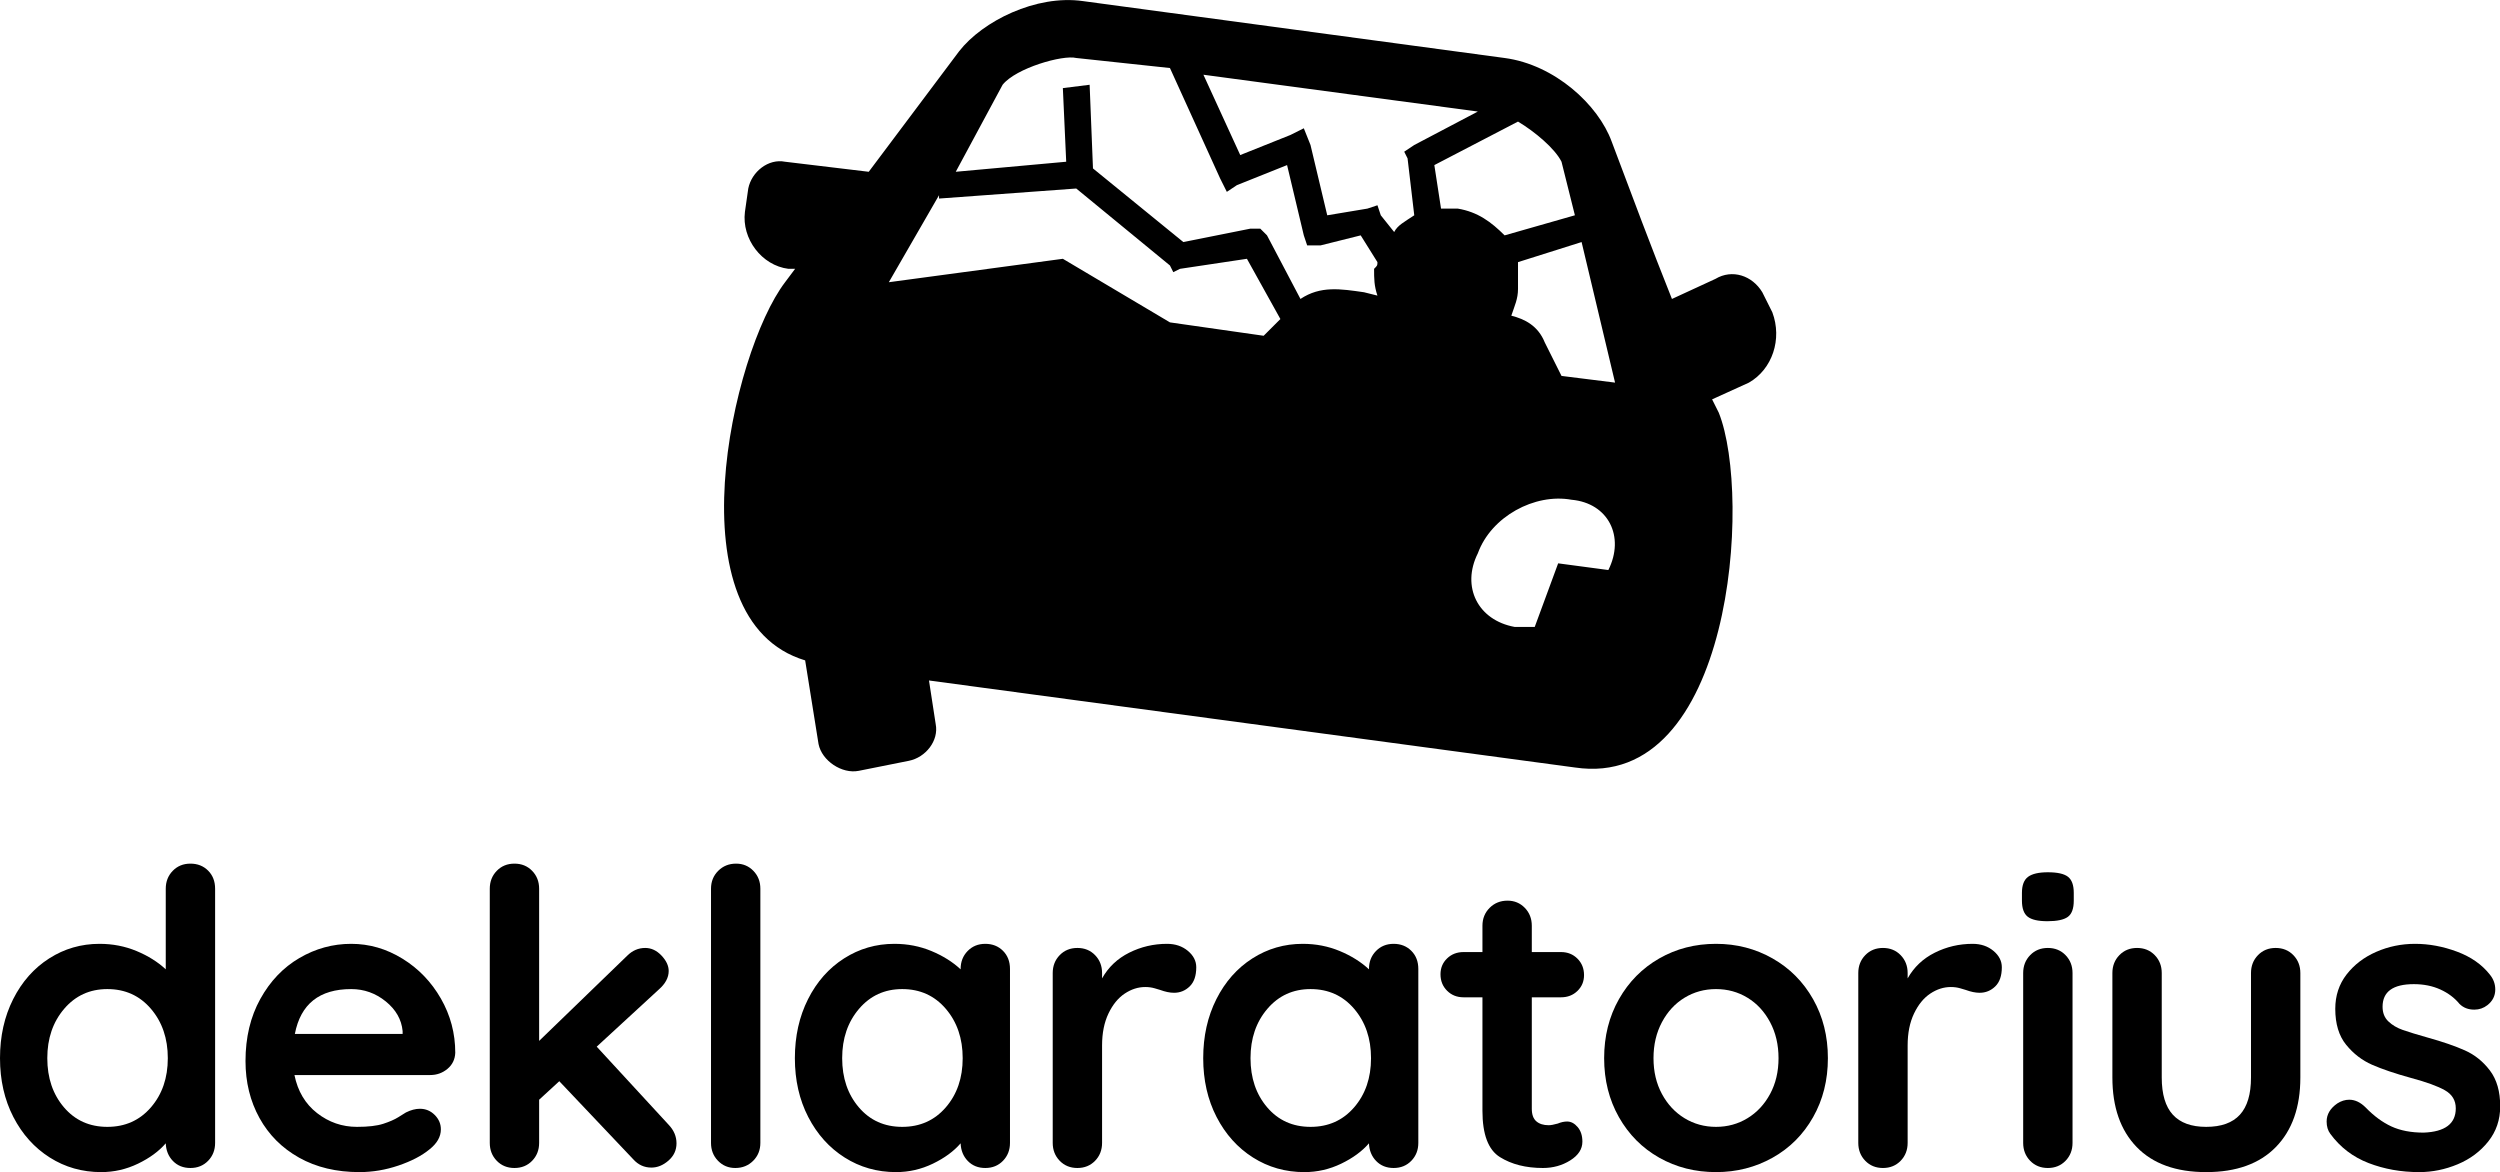 <svg viewBox="-405.253 -280 810.507 380" xmlns="http://www.w3.org/2000/svg" xmlns:xlink="http://www.w3.org/1999/xlink" version="1.1" class="jsx-2263963463 artboard-inner" style="width: 229px; height: 107.365px; max-height: 100%;"><g transform="translate(-409.92 98.667) scale(1.852)" fill="#000000"><g id="line1"><path d="M38.952-52.056C38.136-52.872 37.104-53.280 35.856-53.280C34.608-53.280 33.576-52.860 32.760-52.020C31.944-51.180 31.536-50.136 31.536-48.888L31.536-34.776C30.144-36.072 28.440-37.140 26.424-37.980C24.408-38.820 22.248-39.240 19.944-39.240C16.728-39.240 13.788-38.388 11.124-36.684C8.460-34.980 6.360-32.604 4.824-29.556C3.288-26.508 2.520-23.064 2.520-19.224C2.520-15.384 3.300-11.952 4.860-8.928C6.420-5.904 8.544-3.540 11.232-1.836C13.920-0.132 16.920 0.720 20.232 0.720C22.488 0.720 24.636 0.228 26.676-0.756C28.716-1.740 30.336-2.928 31.536-4.320C31.584-3.072 32.004-2.040 32.796-1.224C33.588-0.408 34.608 0 35.856 0C37.104 0 38.136-0.420 38.952-1.260C39.768-2.100 40.176-3.144 40.176-4.392L40.176-48.888C40.176-50.184 39.768-51.240 38.952-52.056ZM28.944-10.620C26.976-8.340 24.432-7.200 21.312-7.200C18.192-7.200 15.660-8.340 13.716-10.620C11.772-12.900 10.800-15.768 10.800-19.224C10.800-22.680 11.784-25.560 13.752-27.864C15.720-30.168 18.240-31.320 21.312-31.320C24.432-31.320 26.976-30.168 28.944-27.864C30.912-25.560 31.896-22.680 31.896-19.224C31.896-15.768 30.912-12.900 28.944-10.620Z"></path><path d="M80.849-17.352C81.713-18.072 82.169-19.008 82.217-20.160C82.217-23.568 81.377-26.736 79.697-29.664C78.017-32.592 75.773-34.920 72.965-36.648C70.157-38.376 67.169-39.240 64.001-39.240C60.785-39.240 57.761-38.412 54.929-36.756C52.097-35.100 49.817-32.712 48.089-29.592C46.361-26.472 45.497-22.848 45.497-18.720C45.497-15.024 46.313-11.700 47.945-8.748C49.577-5.796 51.893-3.480 54.893-1.800C57.893-0.120 61.409 0.720 65.441 0.720C67.745 0.720 70.025 0.336 72.281-0.432C74.537-1.200 76.337-2.136 77.681-3.240C79.025-4.296 79.697-5.472 79.697-6.768C79.697-7.728 79.337-8.568 78.617-9.288C77.897-10.008 77.033-10.368 76.025-10.368C75.257-10.368 74.441-10.152 73.577-9.720C73.337-9.576 72.893-9.300 72.245-8.892C71.597-8.484 70.721-8.100 69.617-7.740C68.513-7.380 66.977-7.200 65.009-7.200C62.417-7.200 60.089-8.004 58.025-9.612C55.961-11.220 54.641-13.440 54.065-16.272L77.825-16.272C78.977-16.272 79.985-16.632 80.849-17.352ZM54.137-23.472C55.145-28.704 58.433-31.320 64.001-31.320C66.257-31.320 68.273-30.600 70.049-29.160C71.825-27.720 72.809-25.992 73.001-23.976L73.001-23.472Z"></path><path d="M120.946-4.320C120.946-5.520 120.490-6.600 119.578-7.560L106.978-21.240L117.850-31.248C119.002-32.256 119.578-33.336 119.578-34.488C119.578-35.400 119.158-36.300 118.318-37.188C117.478-38.076 116.530-38.520 115.474-38.520C114.274-38.520 113.218-38.064 112.306-37.152L96.898-22.248L96.898-48.888C96.898-50.136 96.490-51.180 95.674-52.020C94.858-52.860 93.826-53.280 92.578-53.280C91.330-53.280 90.298-52.860 89.482-52.020C88.666-51.180 88.258-50.136 88.258-48.888L88.258-4.392C88.258-3.144 88.666-2.100 89.482-1.260C90.298-0.420 91.330 0 92.578 0C93.826 0 94.858-0.420 95.674-1.260C96.490-2.100 96.898-3.144 96.898-4.392L96.898-11.952L100.426-15.192L113.386-1.512C114.250-0.552 115.306-0.072 116.554-0.072C117.610-0.072 118.606-0.480 119.542-1.296C120.478-2.112 120.946-3.120 120.946-4.320Z"></path><path d="M134.366-1.260C135.206-2.100 135.626-3.144 135.626-4.392L135.626-48.888C135.626-50.136 135.218-51.180 134.402-52.020C133.586-52.860 132.578-53.280 131.378-53.280C130.130-53.280 129.086-52.860 128.246-52.020C127.406-51.180 126.986-50.136 126.986-48.888L126.986-4.392C126.986-3.144 127.394-2.100 128.210-1.260C129.026-0.420 130.034 0 131.234 0C132.482 0 133.526-0.420 134.366-1.260Z"></path><path d="M178.099-38.016C177.283-38.832 176.251-39.240 175.003-39.240C173.755-39.240 172.723-38.820 171.907-37.980C171.091-37.140 170.683-36.096 170.683-34.848L170.683-34.776C169.291-36.072 167.587-37.140 165.571-37.980C163.555-38.820 161.395-39.240 159.091-39.240C155.875-39.240 152.935-38.388 150.271-36.684C147.607-34.980 145.507-32.604 143.971-29.556C142.435-26.508 141.667-23.064 141.667-19.224C141.667-15.384 142.447-11.952 144.007-8.928C145.567-5.904 147.691-3.540 150.379-1.836C153.067-0.132 156.067 0.720 159.379 0.720C161.635 0.720 163.783 0.228 165.823-0.756C167.863-1.740 169.483-2.928 170.683-4.320C170.731-3.072 171.151-2.040 171.943-1.224C172.735-0.408 173.755 0 175.003 0C176.251 0 177.283-0.420 178.099-1.260C178.915-2.100 179.323-3.144 179.323-4.392L179.323-34.848C179.323-36.144 178.915-37.200 178.099-38.016ZM168.091-10.620C166.123-8.340 163.579-7.200 160.459-7.200C157.339-7.200 154.807-8.340 152.863-10.620C150.919-12.900 149.947-15.768 149.947-19.224C149.947-22.680 150.931-25.560 152.899-27.864C154.867-30.168 157.387-31.320 160.459-31.320C163.579-31.320 166.123-30.168 168.091-27.864C170.059-25.560 171.043-22.680 171.043-19.224C171.043-15.768 170.059-12.900 168.091-10.620Z"></path><path d="M210.456-38.016C209.472-38.832 208.260-39.240 206.820-39.240C204.468-39.240 202.260-38.724 200.196-37.692C198.132-36.660 196.548-35.160 195.444-33.192L195.444-34.128C195.444-35.376 195.036-36.420 194.220-37.260C193.404-38.100 192.372-38.520 191.124-38.520C189.876-38.520 188.844-38.100 188.028-37.260C187.212-36.420 186.804-35.376 186.804-34.128L186.804-4.392C186.804-3.144 187.212-2.100 188.028-1.260C188.844-0.420 189.876 0 191.124 0C192.372 0 193.404-0.420 194.220-1.260C195.036-2.100 195.444-3.144 195.444-4.392L195.444-21.456C195.444-23.616 195.816-25.476 196.560-27.036C197.304-28.596 198.252-29.760 199.404-30.528C200.556-31.296 201.756-31.680 203.004-31.680C203.580-31.680 204.120-31.608 204.624-31.464C205.128-31.320 205.452-31.224 205.596-31.176C206.508-30.840 207.324-30.672 208.044-30.672C209.100-30.672 210.012-31.044 210.780-31.788C211.548-32.532 211.932-33.648 211.932-35.136C211.932-36.240 211.440-37.200 210.456-38.016Z"></path><path d="M249.581-38.016C248.765-38.832 247.733-39.240 246.485-39.240C245.237-39.240 244.205-38.820 243.389-37.980C242.573-37.140 242.165-36.096 242.165-34.848L242.165-34.776C240.773-36.072 239.069-37.140 237.053-37.980C235.037-38.820 232.877-39.240 230.573-39.240C227.357-39.240 224.417-38.388 221.753-36.684C219.089-34.980 216.989-32.604 215.453-29.556C213.917-26.508 213.149-23.064 213.149-19.224C213.149-15.384 213.929-11.952 215.489-8.928C217.049-5.904 219.173-3.540 221.861-1.836C224.549-0.132 227.549 0.720 230.861 0.720C233.117 0.720 235.265 0.228 237.305-0.756C239.345-1.740 240.965-2.928 242.165-4.320C242.213-3.072 242.633-2.040 243.425-1.224C244.217-0.408 245.237 0 246.485 0C247.733 0 248.765-0.420 249.581-1.260C250.397-2.100 250.805-3.144 250.805-4.392L250.805-34.848C250.805-36.144 250.397-37.200 249.581-38.016ZM239.573-10.620C237.605-8.340 235.061-7.200 231.941-7.200C228.821-7.200 226.289-8.340 224.345-10.620C222.401-12.900 221.429-15.768 221.429-19.224C221.429-22.680 222.413-25.560 224.381-27.864C226.349-30.168 228.869-31.320 231.941-31.320C235.061-31.320 237.605-30.168 239.573-27.864C241.541-25.560 242.525-22.680 242.525-19.224C242.525-15.768 241.541-12.900 239.573-10.620Z"></path><path d="M278.698-7.164C278.146-7.812 277.534-8.136 276.862-8.136C276.334-8.136 275.782-8.016 275.206-7.776C274.534-7.584 274.006-7.488 273.622-7.488C272.710-7.488 271.990-7.716 271.462-8.172C270.934-8.628 270.670-9.360 270.670-10.368L270.670-29.880L275.782-29.880C276.934-29.880 277.894-30.252 278.662-30.996C279.430-31.740 279.814-32.664 279.814-33.768C279.814-34.920 279.430-35.880 278.662-36.648C277.894-37.416 276.934-37.800 275.782-37.800L270.670-37.800L270.670-42.408C270.670-43.656 270.262-44.700 269.446-45.540C268.630-46.380 267.622-46.800 266.422-46.800C265.174-46.800 264.130-46.380 263.290-45.540C262.450-44.700 262.030-43.656 262.030-42.408L262.030-37.800L258.718-37.800C257.566-37.800 256.606-37.428 255.838-36.684C255.070-35.940 254.686-35.016 254.686-33.912C254.686-32.760 255.070-31.800 255.838-31.032C256.606-30.264 257.566-29.880 258.718-29.880L262.030-29.880L262.030-10.008C262.030-5.880 263.050-3.180 265.090-1.908C267.130-0.636 269.638 0 272.614 0C274.390 0 275.986-0.444 277.402-1.332C278.818-2.220 279.526-3.312 279.526-4.608C279.526-5.664 279.250-6.516 278.698-7.164Z"></path><path d="M319.910-8.892C321.638-11.940 322.502-15.384 322.502-19.224C322.502-23.064 321.638-26.508 319.910-29.556C318.182-32.604 315.818-34.980 312.818-36.684C309.818-38.388 306.518-39.240 302.918-39.240C299.270-39.240 295.958-38.388 292.982-36.684C290.006-34.980 287.654-32.604 285.926-29.556C284.198-26.508 283.334-23.064 283.334-19.224C283.334-15.384 284.198-11.940 285.926-8.892C287.654-5.844 290.006-3.480 292.982-1.800C295.958-0.120 299.270 0.720 302.918 0.720C306.518 0.720 309.818-0.120 312.818-1.800C315.818-3.480 318.182-5.844 319.910-8.892ZM312.386-25.524C313.370-23.676 313.862-21.576 313.862-19.224C313.862-16.872 313.370-14.784 312.386-12.960C311.402-11.136 310.082-9.720 308.426-8.712C306.770-7.704 304.934-7.200 302.918-7.200C300.902-7.200 299.066-7.704 297.410-8.712C295.754-9.720 294.434-11.136 293.450-12.960C292.466-14.784 291.974-16.872 291.974-19.224C291.974-21.576 292.466-23.676 293.450-25.524C294.434-27.372 295.754-28.800 297.410-29.808C299.066-30.816 300.902-31.320 302.918-31.320C304.934-31.320 306.770-30.816 308.426-29.808C310.082-28.800 311.402-27.372 312.386-25.524Z"></path><path d="M351.475-38.016C350.491-38.832 349.279-39.240 347.839-39.240C345.487-39.240 343.279-38.724 341.215-37.692C339.151-36.660 337.567-35.160 336.463-33.192L336.463-34.128C336.463-35.376 336.055-36.420 335.239-37.260C334.423-38.100 333.391-38.520 332.143-38.520C330.895-38.520 329.863-38.100 329.047-37.260C328.231-36.420 327.823-35.376 327.823-34.128L327.823-4.392C327.823-3.144 328.231-2.100 329.047-1.260C329.863-0.420 330.895 0 332.143 0C333.391 0 334.423-0.420 335.239-1.260C336.055-2.100 336.463-3.144 336.463-4.392L336.463-21.456C336.463-23.616 336.835-25.476 337.579-27.036C338.323-28.596 339.271-29.760 340.423-30.528C341.575-31.296 342.775-31.680 344.023-31.680C344.599-31.680 345.139-31.608 345.643-31.464C346.147-31.320 346.471-31.224 346.615-31.176C347.527-30.840 348.343-30.672 349.063-30.672C350.119-30.672 351.031-31.044 351.799-31.788C352.567-32.532 352.951-33.648 352.951-35.136C352.951-36.240 352.459-37.200 351.475-38.016Z"></path><path d="M364.104-1.260C364.920-2.100 365.328-3.144 365.328-4.392L365.328-34.128C365.328-35.376 364.920-36.420 364.104-37.260C363.288-38.100 362.256-38.520 361.008-38.520C359.760-38.520 358.728-38.100 357.912-37.260C357.096-36.420 356.688-35.376 356.688-34.128L356.688-4.392C356.688-3.144 357.096-2.100 357.912-1.260C358.728-0.420 359.760 0 361.008 0C362.256 0 363.288-0.420 364.104-1.260ZM357.480-43.992C358.152-43.464 359.304-43.200 360.936-43.200C362.616-43.200 363.804-43.452 364.500-43.956C365.196-44.460 365.544-45.408 365.544-46.800L365.544-48.168C365.544-49.512 365.208-50.448 364.536-50.976C363.864-51.504 362.688-51.768 361.008-51.768C359.424-51.768 358.272-51.504 357.552-50.976C356.832-50.448 356.472-49.512 356.472-48.168L356.472-46.800C356.472-45.456 356.808-44.520 357.480-43.992Z"></path><path d="M403.985-37.260C403.169-38.100 402.137-38.520 400.889-38.520C399.641-38.520 398.609-38.100 397.793-37.260C396.977-36.420 396.569-35.376 396.569-34.128L396.569-15.840C396.569-12.912 395.921-10.740 394.625-9.324C393.329-7.908 391.361-7.200 388.721-7.200C386.129-7.200 384.185-7.908 382.889-9.324C381.593-10.740 380.945-12.912 380.945-15.840L380.945-34.128C380.945-35.376 380.537-36.420 379.721-37.260C378.905-38.100 377.873-38.520 376.625-38.520C375.377-38.520 374.345-38.100 373.529-37.260C372.713-36.420 372.305-35.376 372.305-34.128L372.305-15.840C372.305-10.656 373.721-6.600 376.553-3.672C379.385-0.744 383.441 0.720 388.721 0.720C394.001 0.720 398.069-0.744 400.925-3.672C403.781-6.600 405.209-10.656 405.209-15.840L405.209-34.128C405.209-35.376 404.801-36.420 403.985-37.260Z"></path><path d="M409.810-8.136C409.810-7.272 410.026-6.552 410.458-5.976C412.186-3.624 414.418-1.920 417.154-0.864C419.890 0.192 422.842 0.720 426.010 0.720C428.314 0.720 430.558 0.264 432.742-0.648C434.926-1.560 436.714-2.892 438.106-4.644C439.498-6.396 440.194-8.448 440.194-10.800C440.194-13.392 439.594-15.480 438.394-17.064C437.194-18.648 435.730-19.824 434.002-20.592C432.274-21.360 430.114-22.104 427.522-22.824C425.650-23.352 424.198-23.796 423.166-24.156C422.134-24.516 421.282-25.020 420.610-25.668C419.938-26.316 419.602-27.168 419.602-28.224C419.602-30.864 421.426-32.184 425.074-32.184C426.802-32.184 428.350-31.872 429.718-31.248C431.086-30.624 432.202-29.784 433.066-28.728C433.738-28.056 434.602-27.720 435.658-27.720C436.522-27.720 437.290-27.984 437.962-28.512C438.874-29.232 439.330-30.144 439.330-31.248C439.330-32.208 439.018-33.072 438.394-33.840C437.002-35.616 435.082-36.960 432.634-37.872C430.186-38.784 427.738-39.240 425.290-39.240C422.890-39.240 420.622-38.772 418.486-37.836C416.350-36.900 414.622-35.580 413.302-33.876C411.982-32.172 411.322-30.168 411.322-27.864C411.322-25.224 411.958-23.124 413.230-21.564C414.502-20.004 416.014-18.840 417.766-18.072C419.518-17.304 421.786-16.536 424.570-15.768C427.258-15.048 429.238-14.328 430.510-13.608C431.782-12.888 432.418-11.832 432.418-10.440C432.418-7.752 430.546-6.336 426.802-6.192C424.594-6.192 422.710-6.552 421.150-7.272C419.590-7.992 418.090-9.096 416.650-10.584C415.738-11.496 414.778-11.952 413.770-11.952C413.050-11.952 412.354-11.736 411.682-11.304C410.434-10.440 409.810-9.384 409.810-8.136Z"></path></g></g><g transform="translate(-216.913 -371.869) scale(1.085)" id="logomark"><g fill="#000000"><path d="M61 169l3-4h-2c-8-1-14-9-13-17l1-7c1-5 6-9 11-8l25 3 27-36c7-9 23-17 37-15l126 17c15 2 28 14 32 25 6 16 12 32 18 47l13-6c5-3 11-1 14 4l3 6c3 8 0 17-7 21l-11 5 2 4c10 25 4 113-43 106l-193-26 2 13c1 5-3 10-8 11l-15 3c-5 1-11-3-12-8l-4-25c-40-12-22-92-6-113zm87 77l87 12c3 0 5 3 5 6-1 3-3 5-6 4l-88-12c-3 0-5-3-4-6 0-3 3-5 6-4zm148-12c-11-2-24 5-28 16-5 10 0 20 11 22h6l7-19 15 2c5-10 0-20-11-21zM96 206c11 1 21 12 22 23 2 11-6 19-16 18-11-2-21-12-23-23-2-12 6-20 17-18zm56-96l1 25 27 22 20-4h3l2 2 10 19c6-4 12-3 19-2l4 1c-1-3-1-5-1-8 1-1 1-1 1-2l-5-8-12 3h-4l-1-3-5-21-15 6-3 2-2-4-15-33-28-3c-4-1-18 3-22 8l-14 26 33-3-1-22 8-1zm124 45l21-6-4-16c-2-4-8-9-13-12l-25 13 2 13h5c6 1 10 4 14 8zm23 2l-19 6v8c0 3-1 5-2 8 4 1 8 3 10 8l5 10 16 2-10-42zm-50-8l-2-17-1-2 3-2 19-10-82-11 11 24 15-6 4-2 2 5 5 21 12-2 3-1 1 3 4 5c1-2 3-3 6-5zm-40 31l-10-18-20 3-2 1-1-2-28-23-41 3v-1l-15 26 52-7 32 19 28 4 5-5z" fill="#000000"></path></g></g></svg>